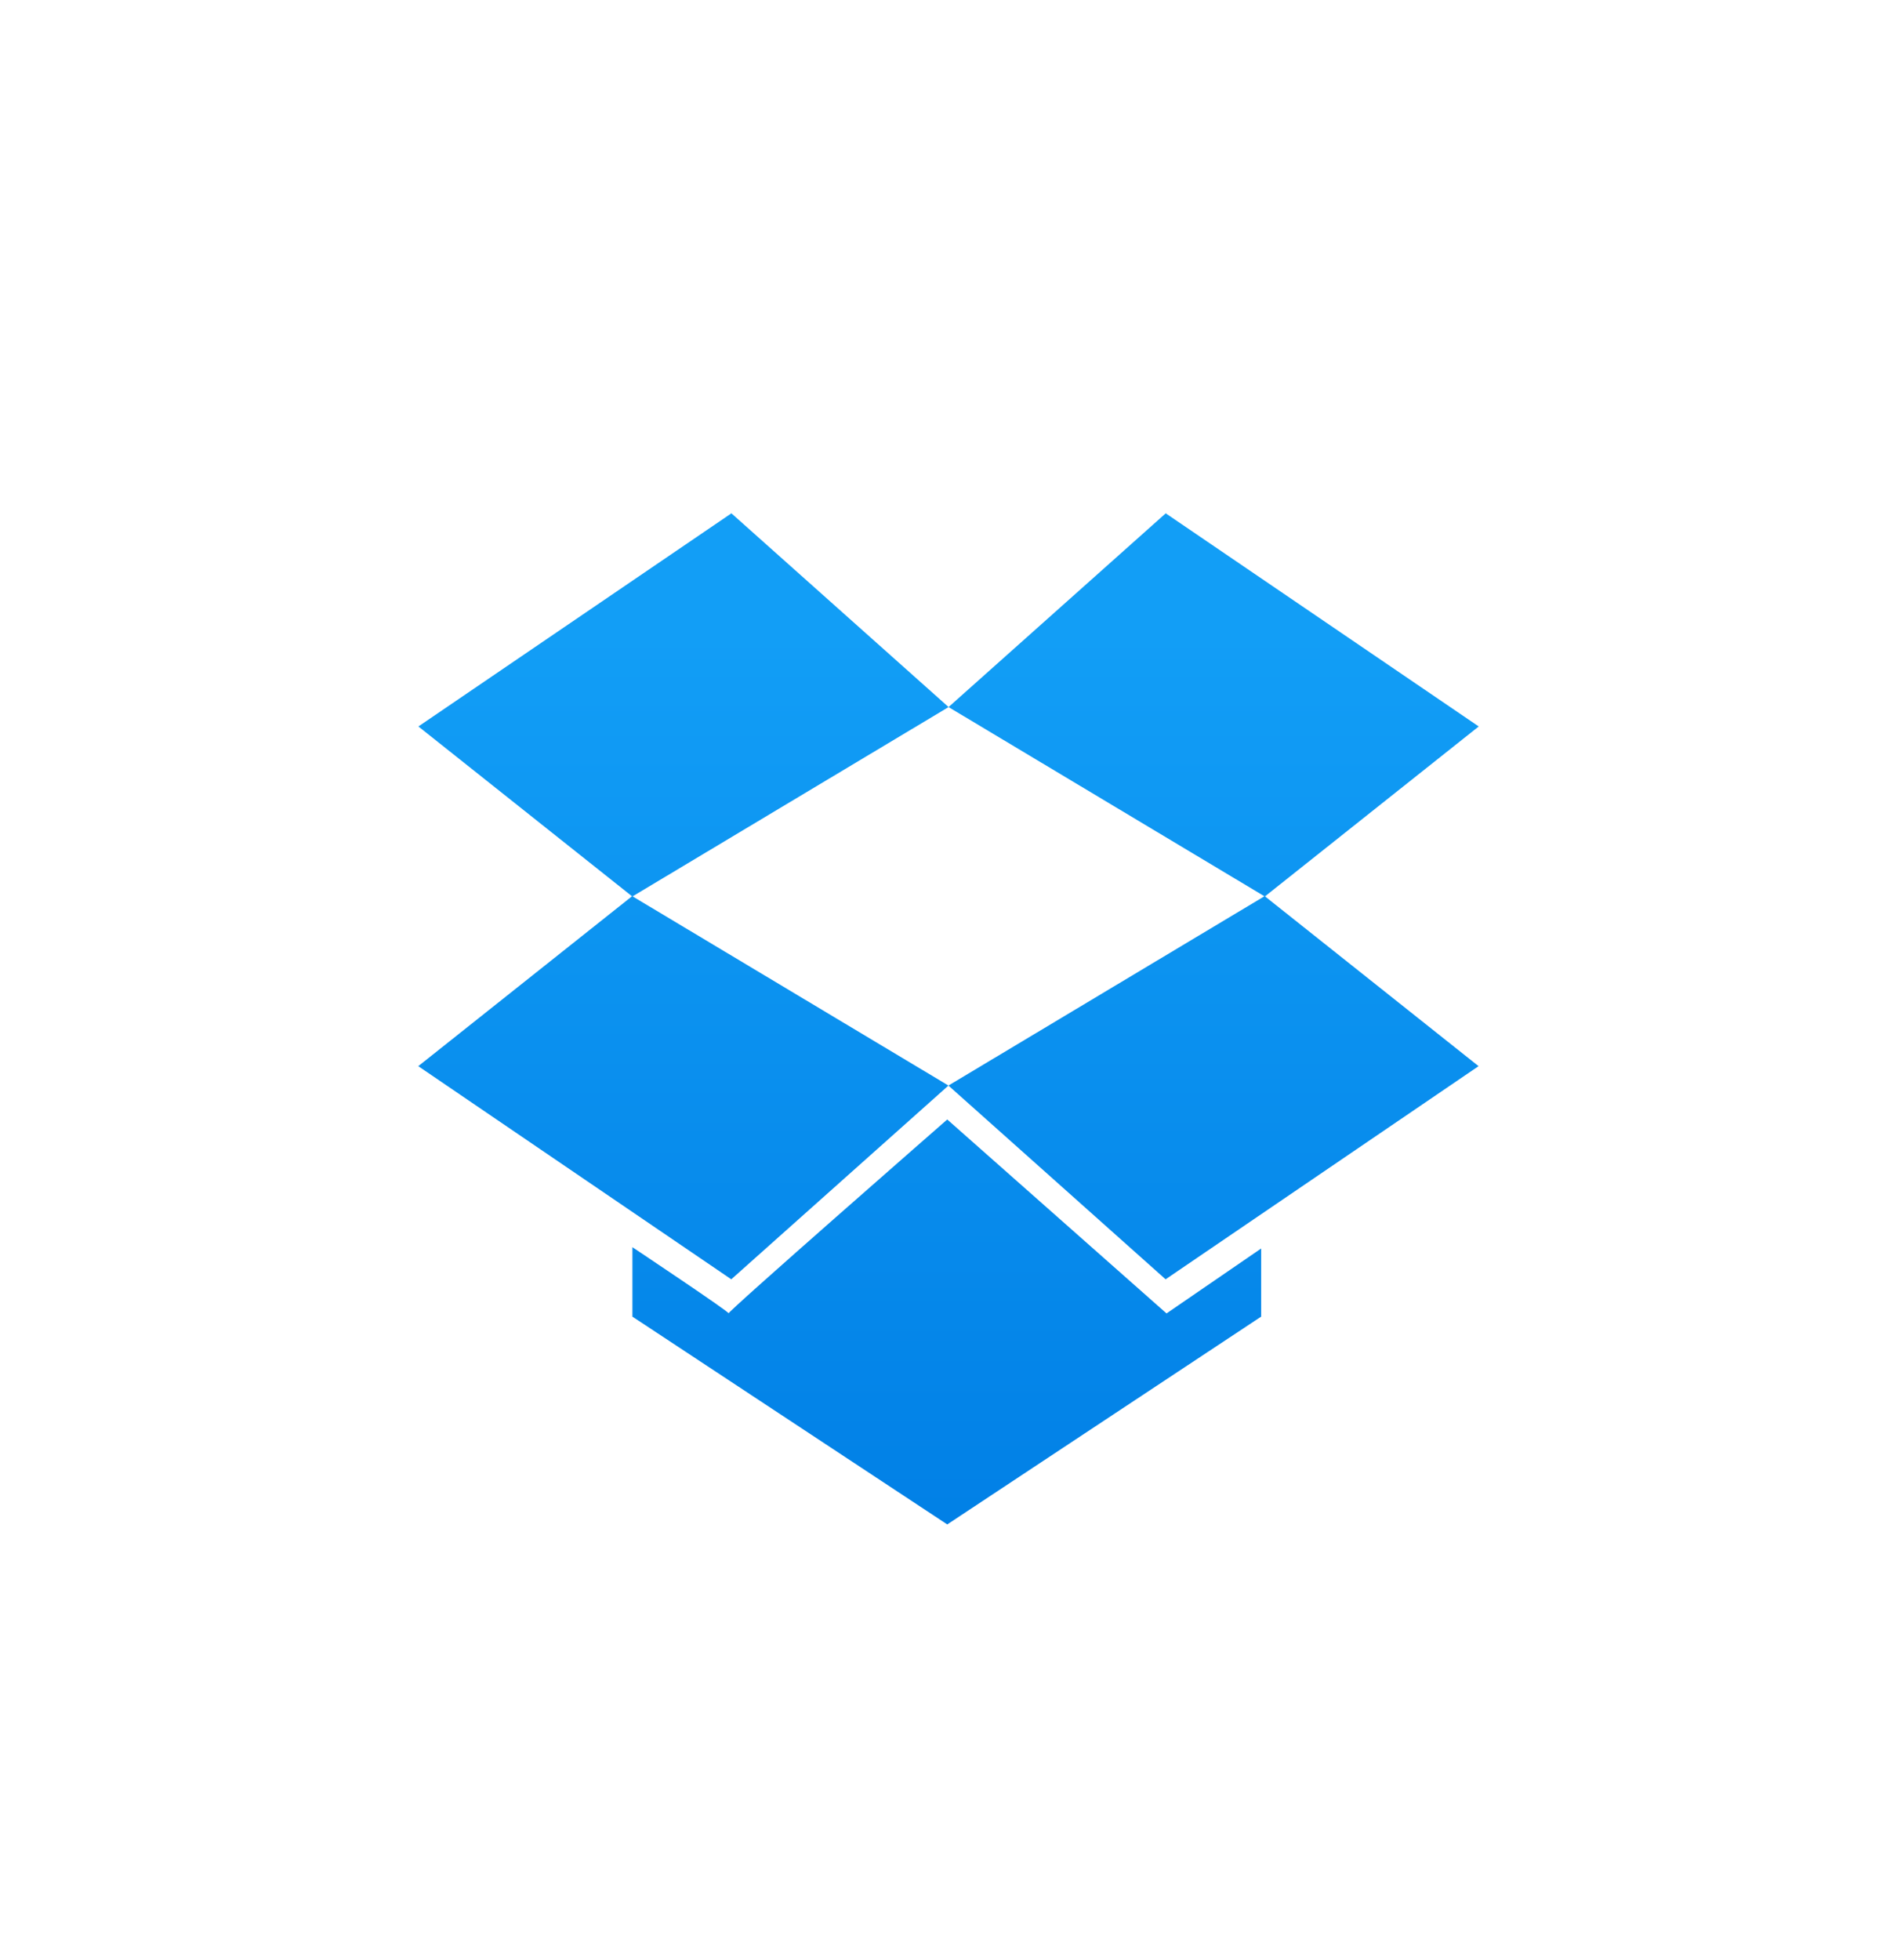 <svg width="61" height="63" viewBox="0 0 61 63" fill="none" xmlns="http://www.w3.org/2000/svg">
<g filter="url(#filter0_dd_2119_1387)">
<rect x="13" y="9" width="35" height="35" rx="17.5" fill="white"/>
<rect x="10.5" y="6.5" width="40" height="40" rx="20" stroke="white" stroke-width="5"/>
<path fill-rule="evenodd" clip-rule="evenodd" d="M40.677 22.562L47.545 28.02L37.481 34.871L30.498 28.644L23.515 34.871L13.45 28.02L20.323 22.559L13.454 17.101L23.519 10.25L30.502 16.477L37.485 10.25L47.55 17.101L40.677 22.562ZM40.659 22.559L30.498 28.643L20.341 22.562L30.502 16.478L40.659 22.559ZM20.336 36.071L30.46 42.75L40.553 36.071V33.881L37.511 35.968L30.46 29.734C30.46 29.734 23.326 35.968 23.429 35.968C23.532 35.968 20.336 33.839 20.336 33.839V36.187V36.071Z" fill="url(#paint0_linear_2119_1387)"/>
</g>
<defs>
<filter id="filter0_dd_2119_1387" x="0.5" y="0.25" width="60" height="62.5" filterUnits="userSpaceOnUse" color-interpolation-filters="sRGB">
<feFlood flood-opacity="0" result="BackgroundImageFix"/>
<feColorMatrix in="SourceAlpha" type="matrix" values="0 0 0 0 0 0 0 0 0 0 0 0 0 0 0 0 0 0 127 0" result="hardAlpha"/>
<feOffset/>
<feGaussianBlur stdDeviation="1.875"/>
<feColorMatrix type="matrix" values="0 0 0 0 0 0 0 0 0 0 0 0 0 0 0 0 0 0 0.07 0"/>
<feBlend mode="normal" in2="BackgroundImageFix" result="effect1_dropShadow_2119_1387"/>
<feColorMatrix in="SourceAlpha" type="matrix" values="0 0 0 0 0 0 0 0 0 0 0 0 0 0 0 0 0 0 127 0" result="hardAlpha"/>
<feMorphology radius="1.875" operator="erode" in="SourceAlpha" result="effect2_dropShadow_2119_1387"/>
<feOffset dy="6.25"/>
<feGaussianBlur stdDeviation="4.688"/>
<feColorMatrix type="matrix" values="0 0 0 0 0 0 0 0 0 0 0 0 0 0 0 0 0 0 0.1 0"/>
<feBlend mode="normal" in2="effect1_dropShadow_2119_1387" result="effect2_dropShadow_2119_1387"/>
<feBlend mode="normal" in="SourceGraphic" in2="effect2_dropShadow_2119_1387" result="shape"/>
</filter>
<linearGradient id="paint0_linear_2119_1387" x1="15.459" y1="14.078" x2="15.459" y2="42.75" gradientUnits="userSpaceOnUse">
<stop stop-color="#129EF6"/>
<stop offset="1" stop-color="#0180E6"/>
</linearGradient>
</defs>
</svg>
